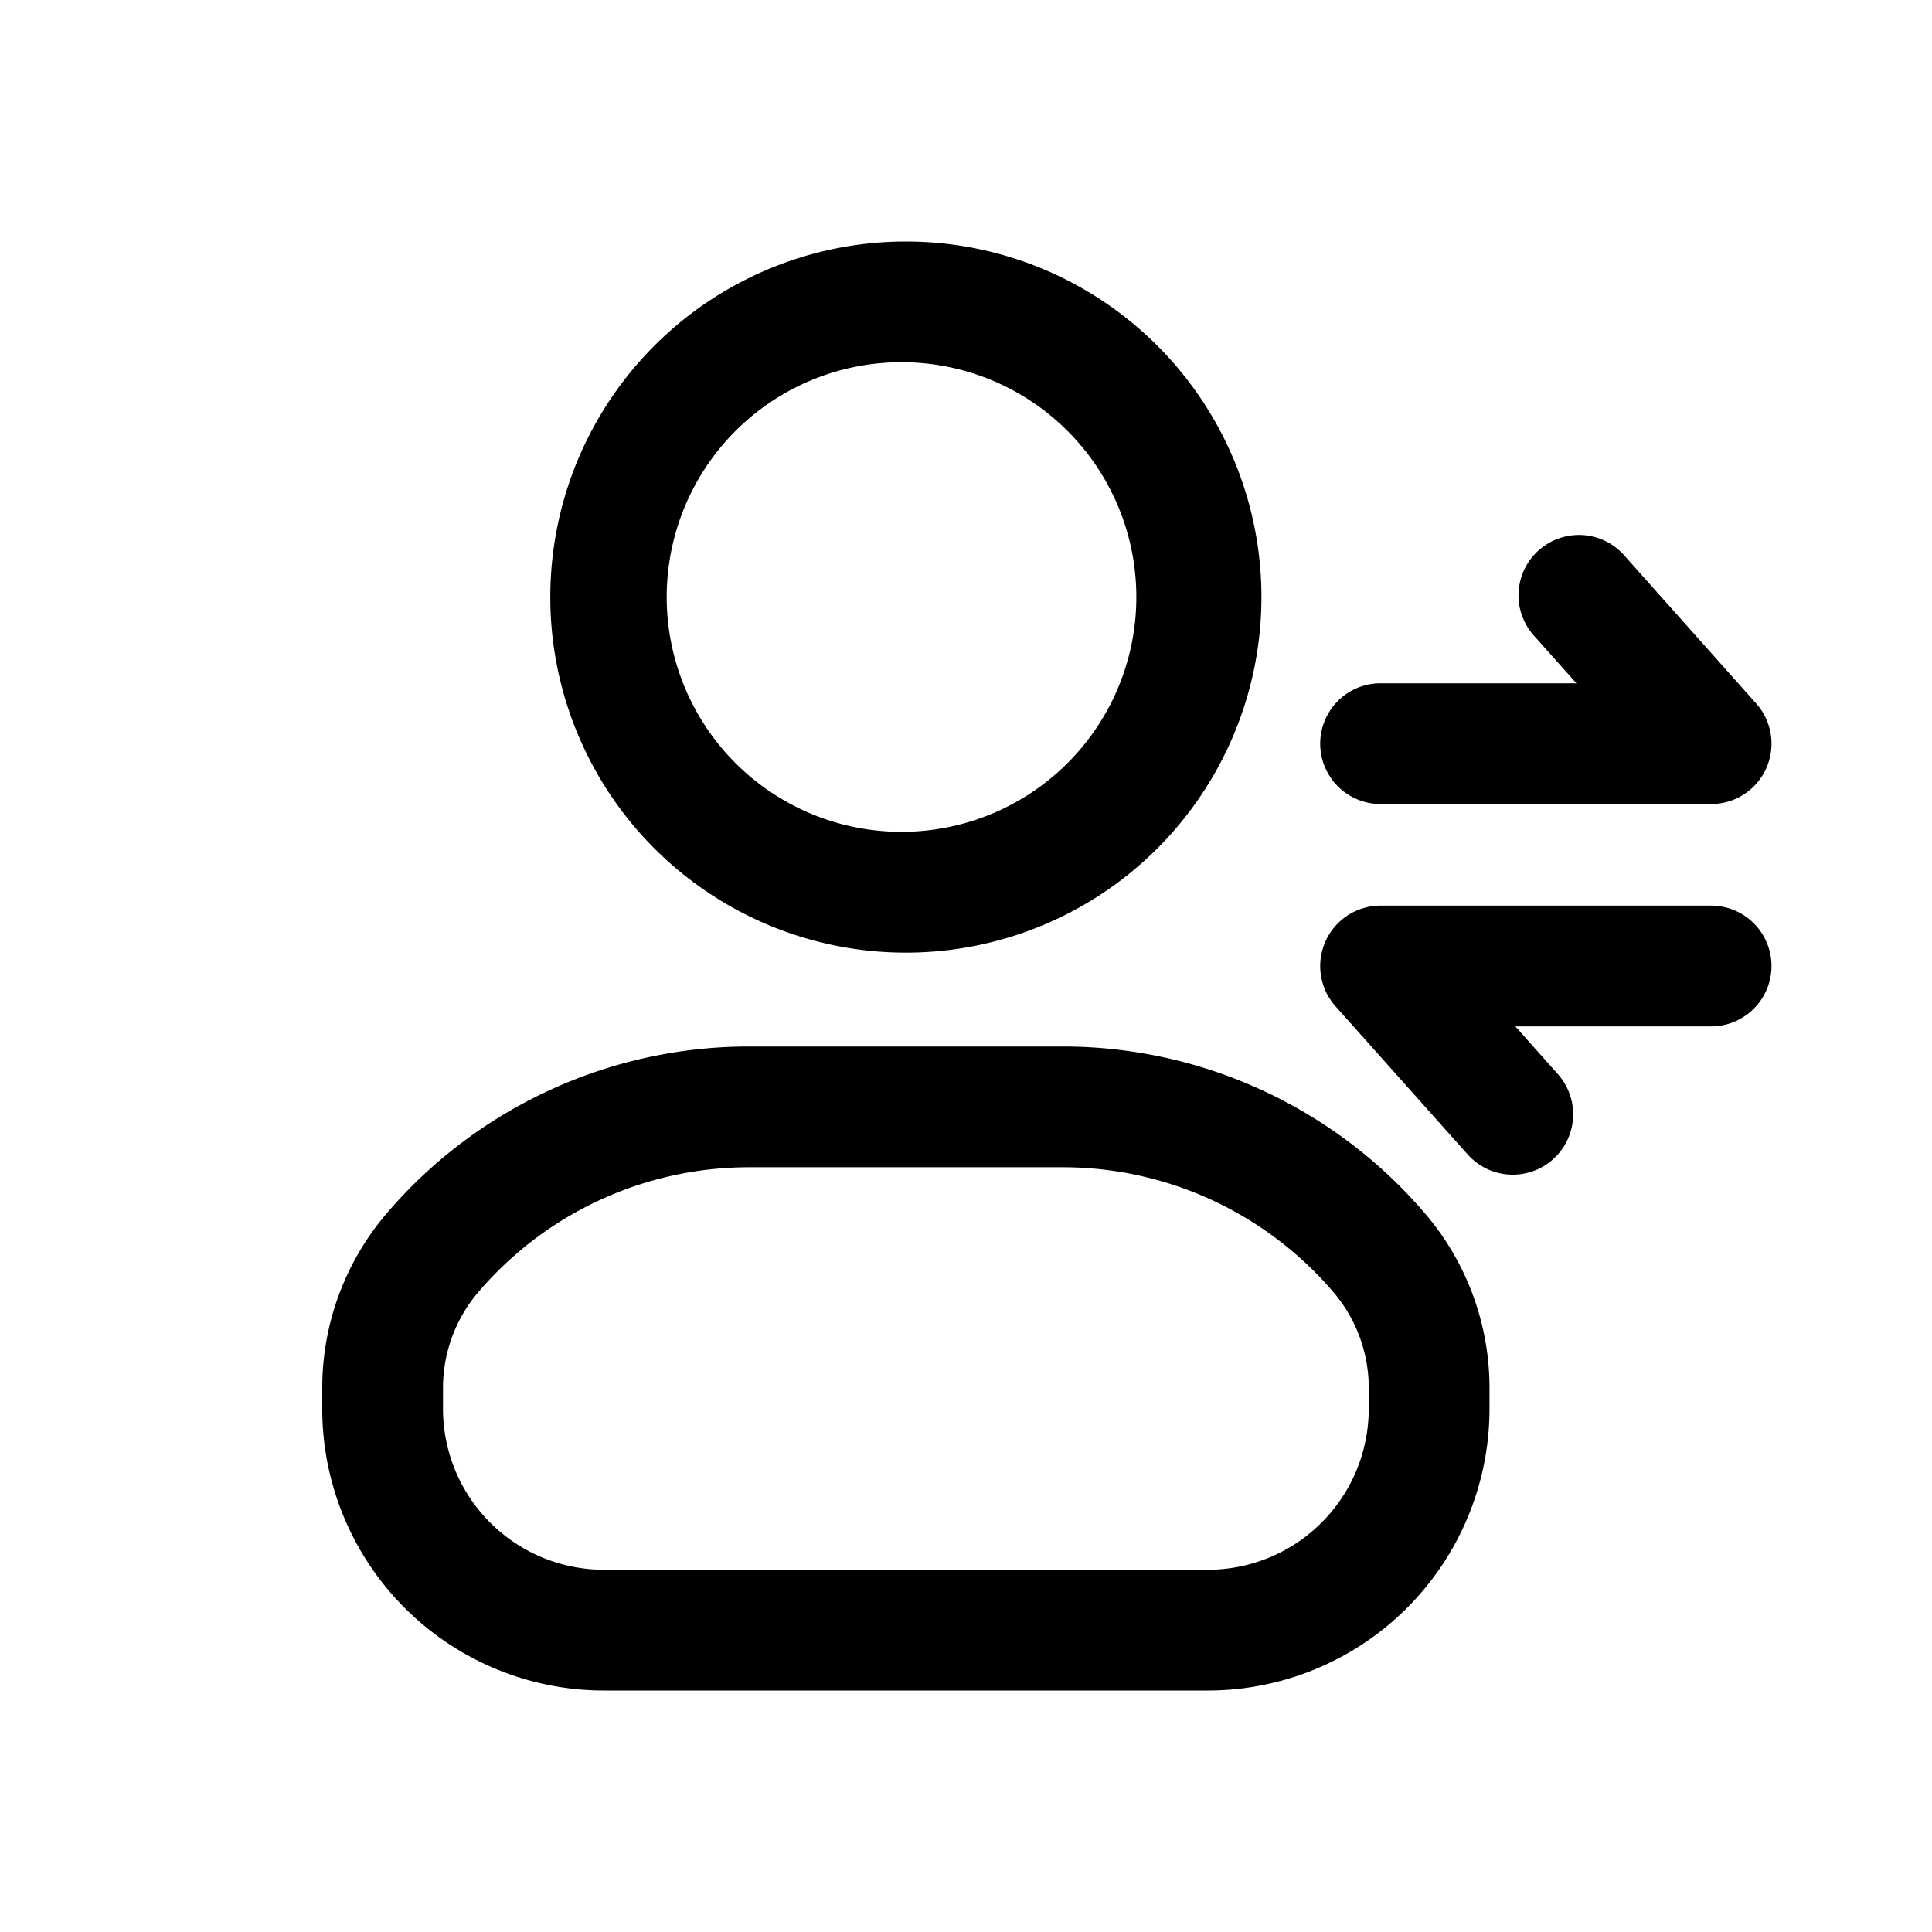 <svg xmlns="http://www.w3.org/2000/svg" width="24" height="24" fill="none" class="persona-icon" viewBox="0 0 24 24"><path fill="currentColor" fill-rule="evenodd" d="M4.801 15.076A5.92 5.92 0 0 1 9.303 13h3.9a5.92 5.92 0 0 1 4.501 2.076c.516.604.799 1.372.799 2.165v.259a3.5 3.5 0 0 1-3.5 3.5h-7.5a3.5 3.5 0 0 1-3.5-3.5v-.259c0-.793.283-1.561.798-2.165m4.502-.576a4.42 4.42 0 0 0-3.36 1.55c-.284.332-.44.755-.44 1.191v.259a2 2 0 0 0 2 2h7.5a2 2 0 0 0 2-2v-.259c0-.436-.156-.859-.44-1.191a4.42 4.42 0 0 0-3.36-1.55zM6.836 7.417a4.417 4.417 0 1 1 8.834 0 4.417 4.417 0 0 1-8.834 0M11.253 4.5a2.917 2.917 0 1 0 0 5.833 2.917 2.917 0 0 0 0-5.833m5.213 7.193a.75.75 0 0 1 .684-.443h4.106a.75.75 0 1 1 0 1.5h-2.432l.528.593a.75.75 0 0 1-1.12.998L16.59 12.5a.75.75 0 0 1-.124-.806m2.649-4.858a.75.75 0 0 1 1.059.06l1.642 1.843a.75.75 0 0 1-.56 1.249H17.15a.75.75 0 0 1 0-1.5h2.433l-.529-.593a.75.75 0 0 1 .06-1.059" clip-rule="evenodd"/></svg>